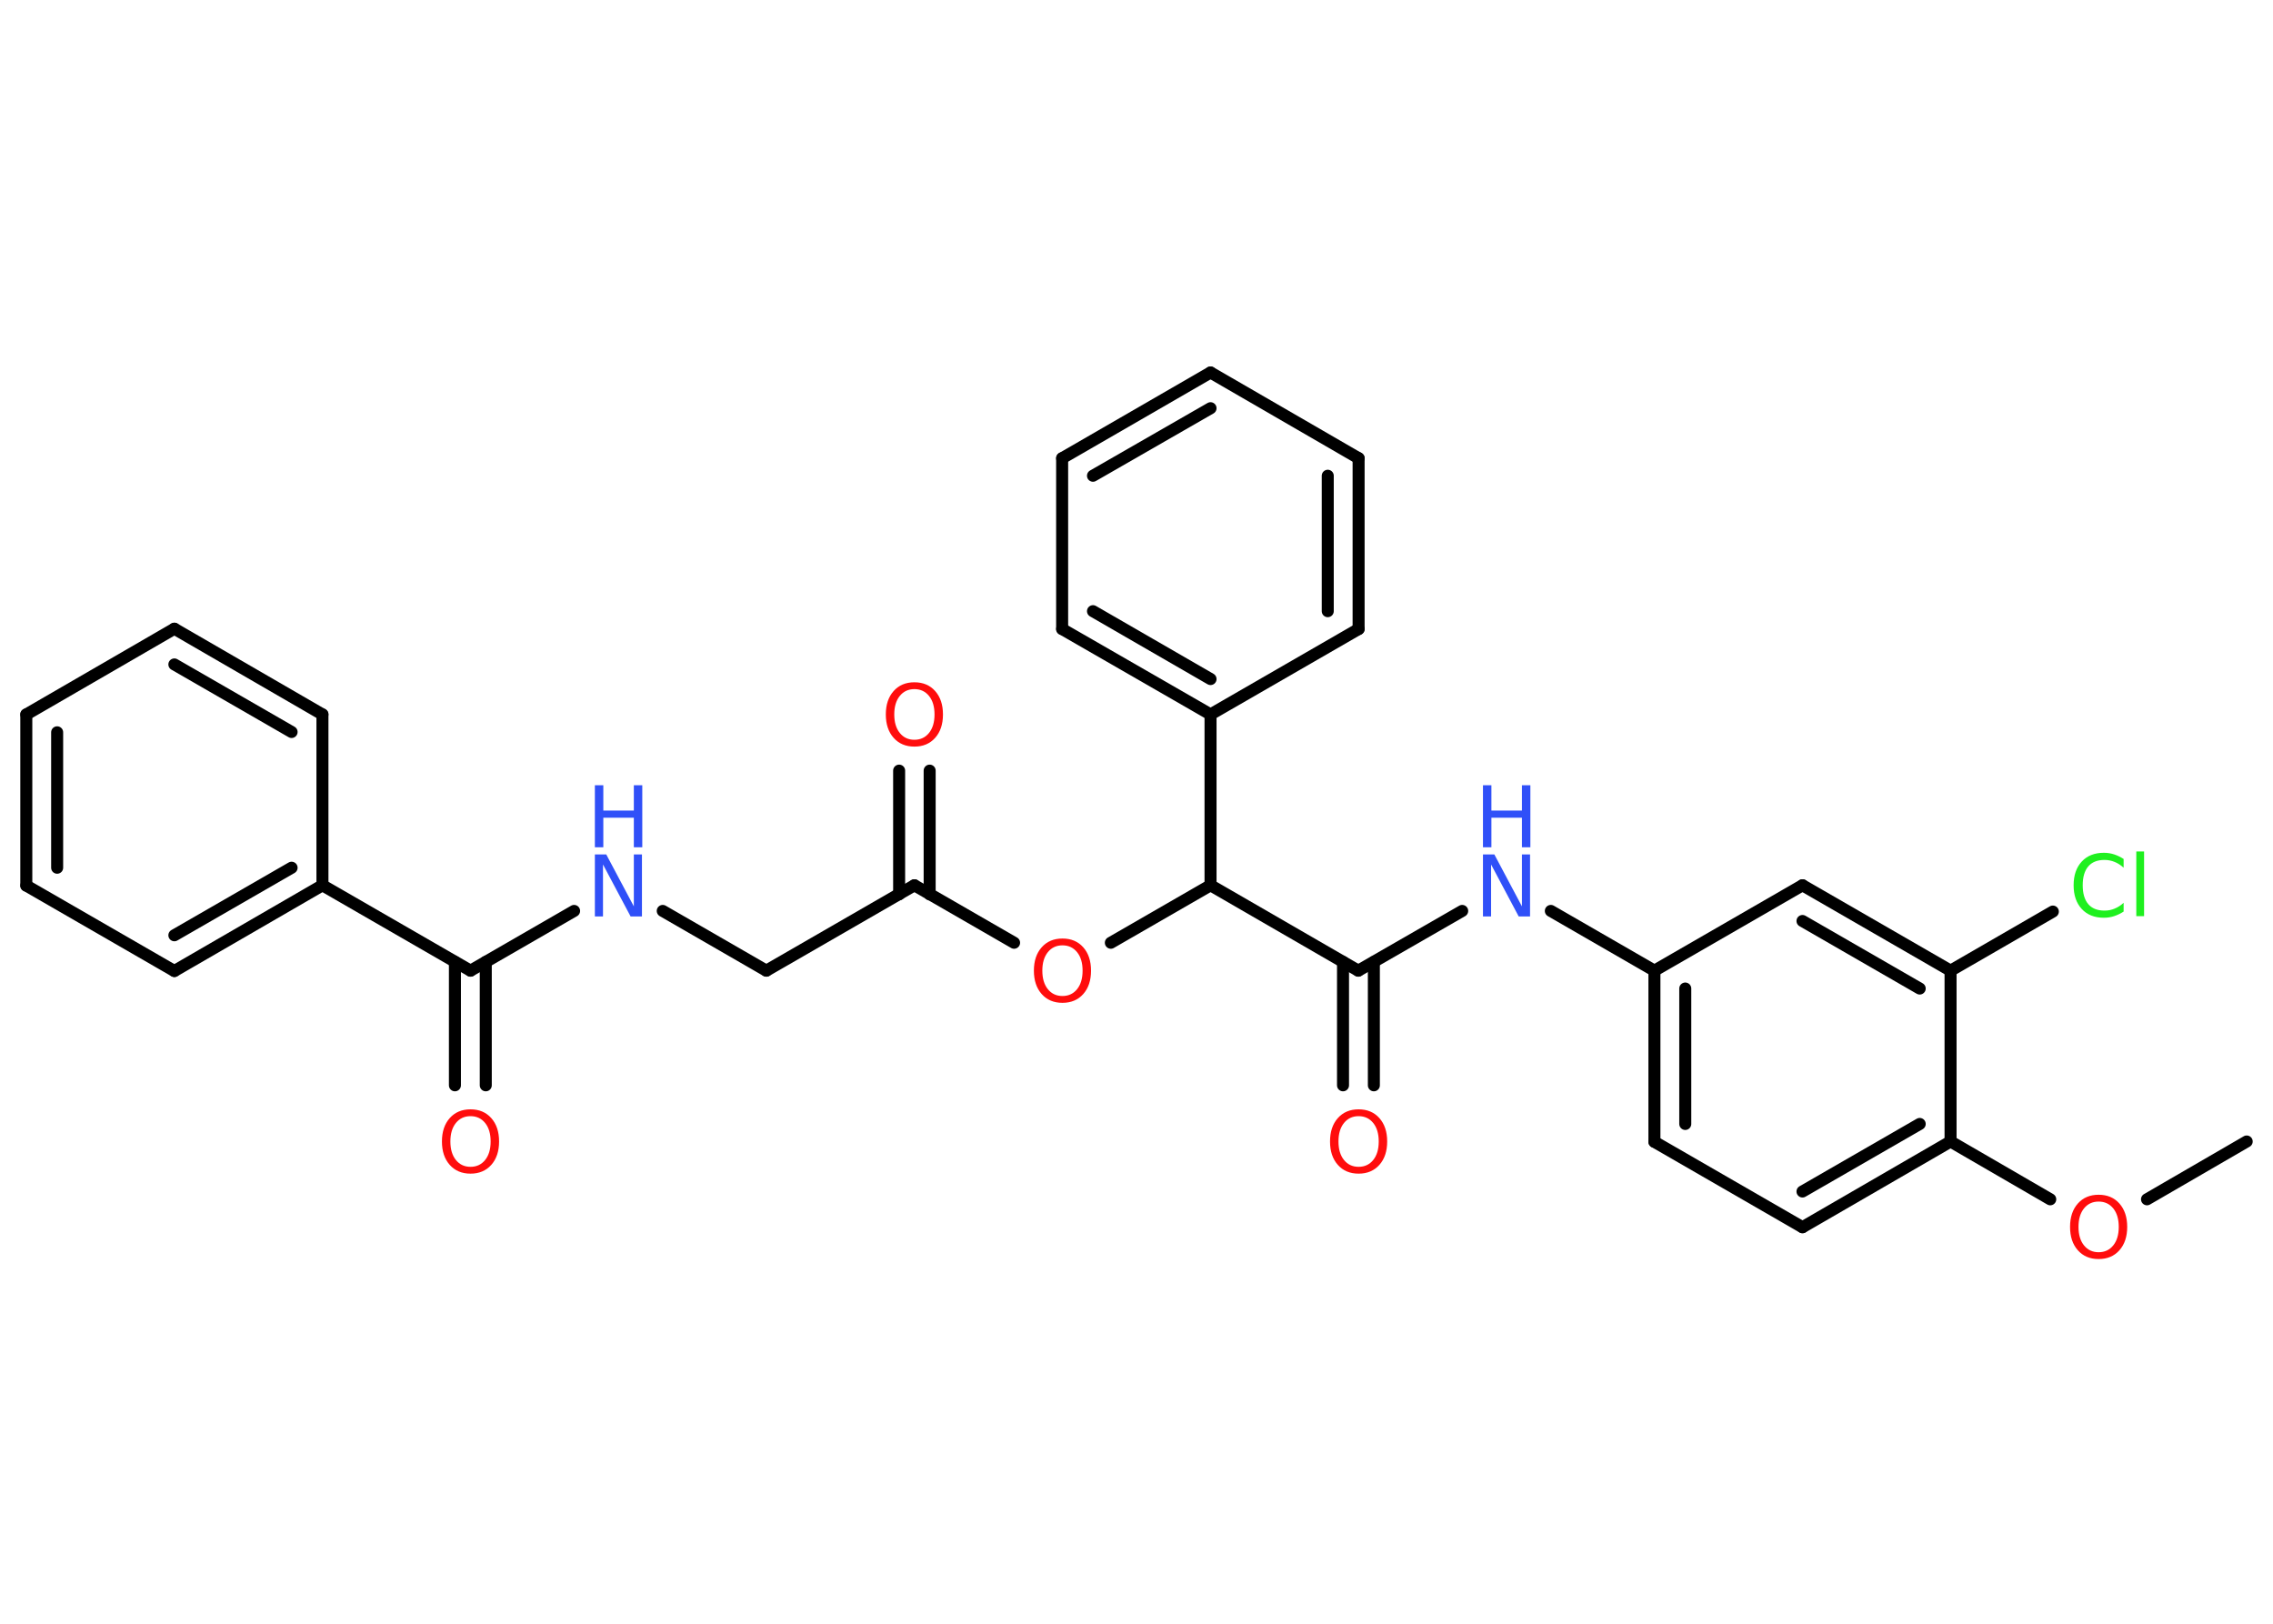<?xml version='1.0' encoding='UTF-8'?>
<!DOCTYPE svg PUBLIC "-//W3C//DTD SVG 1.1//EN" "http://www.w3.org/Graphics/SVG/1.1/DTD/svg11.dtd">
<svg version='1.2' xmlns='http://www.w3.org/2000/svg' xmlns:xlink='http://www.w3.org/1999/xlink' width='70.0mm' height='50.0mm' viewBox='0 0 70.0 50.0'>
  <desc>Generated by the Chemistry Development Kit (http://github.com/cdk)</desc>
  <g stroke-linecap='round' stroke-linejoin='round' stroke='#000000' stroke-width='.37' fill='#FF0D0D'>
    <rect x='.0' y='.0' width='70.0' height='50.0' fill='#FFFFFF' stroke='none'/>
    <g id='mol1' class='mol'>
      <line id='mol1bnd1' class='bond' x1='69.19' y1='35.15' x2='66.12' y2='36.93'/>
      <line id='mol1bnd2' class='bond' x1='63.14' y1='36.93' x2='60.07' y2='35.15'/>
      <g id='mol1bnd3' class='bond'>
        <line x1='55.51' y1='37.79' x2='60.07' y2='35.15'/>
        <line x1='55.51' y1='36.69' x2='59.12' y2='34.61'/>
      </g>
      <line id='mol1bnd4' class='bond' x1='55.51' y1='37.79' x2='50.95' y2='35.16'/>
      <g id='mol1bnd5' class='bond'>
        <line x1='50.95' y1='29.89' x2='50.95' y2='35.16'/>
        <line x1='51.9' y1='30.44' x2='51.9' y2='34.61'/>
      </g>
      <line id='mol1bnd6' class='bond' x1='50.95' y1='29.89' x2='47.76' y2='28.05'/>
      <line id='mol1bnd7' class='bond' x1='45.03' y1='28.05' x2='41.83' y2='29.89'/>
      <g id='mol1bnd8' class='bond'>
        <line x1='42.31' y1='29.62' x2='42.31' y2='33.42'/>
        <line x1='41.36' y1='29.62' x2='41.36' y2='33.42'/>
      </g>
      <line id='mol1bnd9' class='bond' x1='41.83' y1='29.89' x2='37.28' y2='27.26'/>
      <line id='mol1bnd10' class='bond' x1='37.28' y1='27.26' x2='34.21' y2='29.03'/>
      <line id='mol1bnd11' class='bond' x1='31.23' y1='29.03' x2='28.16' y2='27.26'/>
      <g id='mol1bnd12' class='bond'>
        <line x1='27.69' y1='27.54' x2='27.69' y2='23.73'/>
        <line x1='28.63' y1='27.54' x2='28.63' y2='23.73'/>
      </g>
      <line id='mol1bnd13' class='bond' x1='28.16' y1='27.26' x2='23.6' y2='29.89'/>
      <line id='mol1bnd14' class='bond' x1='23.6' y1='29.89' x2='20.41' y2='28.05'/>
      <line id='mol1bnd15' class='bond' x1='17.68' y1='28.05' x2='14.49' y2='29.89'/>
      <g id='mol1bnd16' class='bond'>
        <line x1='14.96' y1='29.62' x2='14.96' y2='33.42'/>
        <line x1='14.01' y1='29.62' x2='14.01' y2='33.42'/>
      </g>
      <line id='mol1bnd17' class='bond' x1='14.49' y1='29.89' x2='9.93' y2='27.26'/>
      <g id='mol1bnd18' class='bond'>
        <line x1='5.37' y1='29.9' x2='9.93' y2='27.26'/>
        <line x1='5.37' y1='28.8' x2='8.98' y2='26.72'/>
      </g>
      <line id='mol1bnd19' class='bond' x1='5.37' y1='29.9' x2='.81' y2='27.27'/>
      <g id='mol1bnd20' class='bond'>
        <line x1='.81' y1='22.0' x2='.81' y2='27.27'/>
        <line x1='1.76' y1='22.55' x2='1.76' y2='26.72'/>
      </g>
      <line id='mol1bnd21' class='bond' x1='.81' y1='22.0' x2='5.37' y2='19.36'/>
      <g id='mol1bnd22' class='bond'>
        <line x1='9.93' y1='22.0' x2='5.37' y2='19.36'/>
        <line x1='8.98' y1='22.54' x2='5.37' y2='20.46'/>
      </g>
      <line id='mol1bnd23' class='bond' x1='9.93' y1='27.26' x2='9.93' y2='22.0'/>
      <line id='mol1bnd24' class='bond' x1='37.28' y1='27.26' x2='37.28' y2='22.0'/>
      <g id='mol1bnd25' class='bond'>
        <line x1='32.71' y1='19.37' x2='37.28' y2='22.0'/>
        <line x1='33.66' y1='18.82' x2='37.28' y2='20.91'/>
      </g>
      <line id='mol1bnd26' class='bond' x1='32.71' y1='19.37' x2='32.71' y2='14.11'/>
      <g id='mol1bnd27' class='bond'>
        <line x1='37.28' y1='11.47' x2='32.71' y2='14.11'/>
        <line x1='37.28' y1='12.57' x2='33.66' y2='14.65'/>
      </g>
      <line id='mol1bnd28' class='bond' x1='37.28' y1='11.47' x2='41.84' y2='14.11'/>
      <g id='mol1bnd29' class='bond'>
        <line x1='41.84' y1='19.37' x2='41.84' y2='14.11'/>
        <line x1='40.89' y1='18.82' x2='40.89' y2='14.65'/>
      </g>
      <line id='mol1bnd30' class='bond' x1='37.28' y1='22.0' x2='41.84' y2='19.37'/>
      <line id='mol1bnd31' class='bond' x1='50.95' y1='29.89' x2='55.51' y2='27.26'/>
      <g id='mol1bnd32' class='bond'>
        <line x1='60.07' y1='29.89' x2='55.51' y2='27.26'/>
        <line x1='59.12' y1='30.44' x2='55.51' y2='28.36'/>
      </g>
      <line id='mol1bnd33' class='bond' x1='60.07' y1='35.15' x2='60.07' y2='29.89'/>
      <line id='mol1bnd34' class='bond' x1='60.07' y1='29.89' x2='63.22' y2='28.07'/>
      <path id='mol1atm2' class='atom' d='M64.63 37.0q-.28 .0 -.45 .21q-.17 .21 -.17 .57q.0 .36 .17 .57q.17 .21 .45 .21q.28 .0 .45 -.21q.17 -.21 .17 -.57q.0 -.36 -.17 -.57q-.17 -.21 -.45 -.21zM64.63 36.79q.4 .0 .64 .27q.24 .27 .24 .72q.0 .45 -.24 .72q-.24 .27 -.64 .27q-.4 .0 -.64 -.27q-.24 -.27 -.24 -.72q.0 -.45 .24 -.72q.24 -.27 .64 -.27z' stroke='none'/>
      <g id='mol1atm7' class='atom'>
        <path d='M45.67 26.31h.35l.85 1.6v-1.6h.25v1.91h-.35l-.85 -1.6v1.6h-.25v-1.91z' stroke='none' fill='#3050F8'/>
        <path d='M45.67 24.18h.26v.78h.94v-.78h.26v1.91h-.26v-.91h-.94v.91h-.26v-1.91z' stroke='none' fill='#3050F8'/>
      </g>
      <path id='mol1atm9' class='atom' d='M41.84 34.37q-.28 .0 -.45 .21q-.17 .21 -.17 .57q.0 .36 .17 .57q.17 .21 .45 .21q.28 .0 .45 -.21q.17 -.21 .17 -.57q.0 -.36 -.17 -.57q-.17 -.21 -.45 -.21zM41.84 34.16q.4 .0 .64 .27q.24 .27 .24 .72q.0 .45 -.24 .72q-.24 .27 -.64 .27q-.4 .0 -.64 -.27q-.24 -.27 -.24 -.72q.0 -.45 .24 -.72q.24 -.27 .64 -.27z' stroke='none'/>
      <path id='mol1atm11' class='atom' d='M32.72 29.11q-.28 .0 -.45 .21q-.17 .21 -.17 .57q.0 .36 .17 .57q.17 .21 .45 .21q.28 .0 .45 -.21q.17 -.21 .17 -.57q.0 -.36 -.17 -.57q-.17 -.21 -.45 -.21zM32.72 28.9q.4 .0 .64 .27q.24 .27 .24 .72q.0 .45 -.24 .72q-.24 .27 -.64 .27q-.4 .0 -.64 -.27q-.24 -.27 -.24 -.72q.0 -.45 .24 -.72q.24 -.27 .64 -.27z' stroke='none'/>
      <path id='mol1atm13' class='atom' d='M28.16 21.22q-.28 .0 -.45 .21q-.17 .21 -.17 .57q.0 .36 .17 .57q.17 .21 .45 .21q.28 .0 .45 -.21q.17 -.21 .17 -.57q.0 -.36 -.17 -.57q-.17 -.21 -.45 -.21zM28.16 21.01q.4 .0 .64 .27q.24 .27 .24 .72q.0 .45 -.24 .72q-.24 .27 -.64 .27q-.4 .0 -.64 -.27q-.24 -.27 -.24 -.72q.0 -.45 .24 -.72q.24 -.27 .64 -.27z' stroke='none'/>
      <g id='mol1atm15' class='atom'>
        <path d='M18.32 26.31h.35l.85 1.6v-1.6h.25v1.91h-.35l-.85 -1.6v1.6h-.25v-1.91z' stroke='none' fill='#3050F8'/>
        <path d='M18.32 24.18h.26v.78h.94v-.78h.26v1.91h-.26v-.91h-.94v.91h-.26v-1.91z' stroke='none' fill='#3050F8'/>
      </g>
      <path id='mol1atm17' class='atom' d='M14.49 34.37q-.28 .0 -.45 .21q-.17 .21 -.17 .57q.0 .36 .17 .57q.17 .21 .45 .21q.28 .0 .45 -.21q.17 -.21 .17 -.57q.0 -.36 -.17 -.57q-.17 -.21 -.45 -.21zM14.49 34.16q.4 .0 .64 .27q.24 .27 .24 .72q.0 .45 -.24 .72q-.24 .27 -.64 .27q-.4 .0 -.64 -.27q-.24 -.27 -.24 -.72q.0 -.45 .24 -.72q.24 -.27 .64 -.27z' stroke='none'/>
      <path id='mol1atm32' class='atom' d='M65.4 26.45v.27q-.13 -.12 -.28 -.18q-.15 -.06 -.31 -.06q-.33 .0 -.5 .2q-.17 .2 -.17 .58q.0 .38 .17 .58q.17 .2 .5 .2q.17 .0 .31 -.06q.15 -.06 .28 -.18v.27q-.14 .09 -.29 .14q-.15 .05 -.32 .05q-.43 .0 -.68 -.27q-.25 -.27 -.25 -.73q.0 -.46 .25 -.73q.25 -.27 .68 -.27q.17 .0 .32 .05q.15 .05 .29 .14zM65.79 26.22h.24v1.99h-.24v-1.99z' stroke='none' fill='#1FF01F'/>
    </g>
  </g>
</svg>
